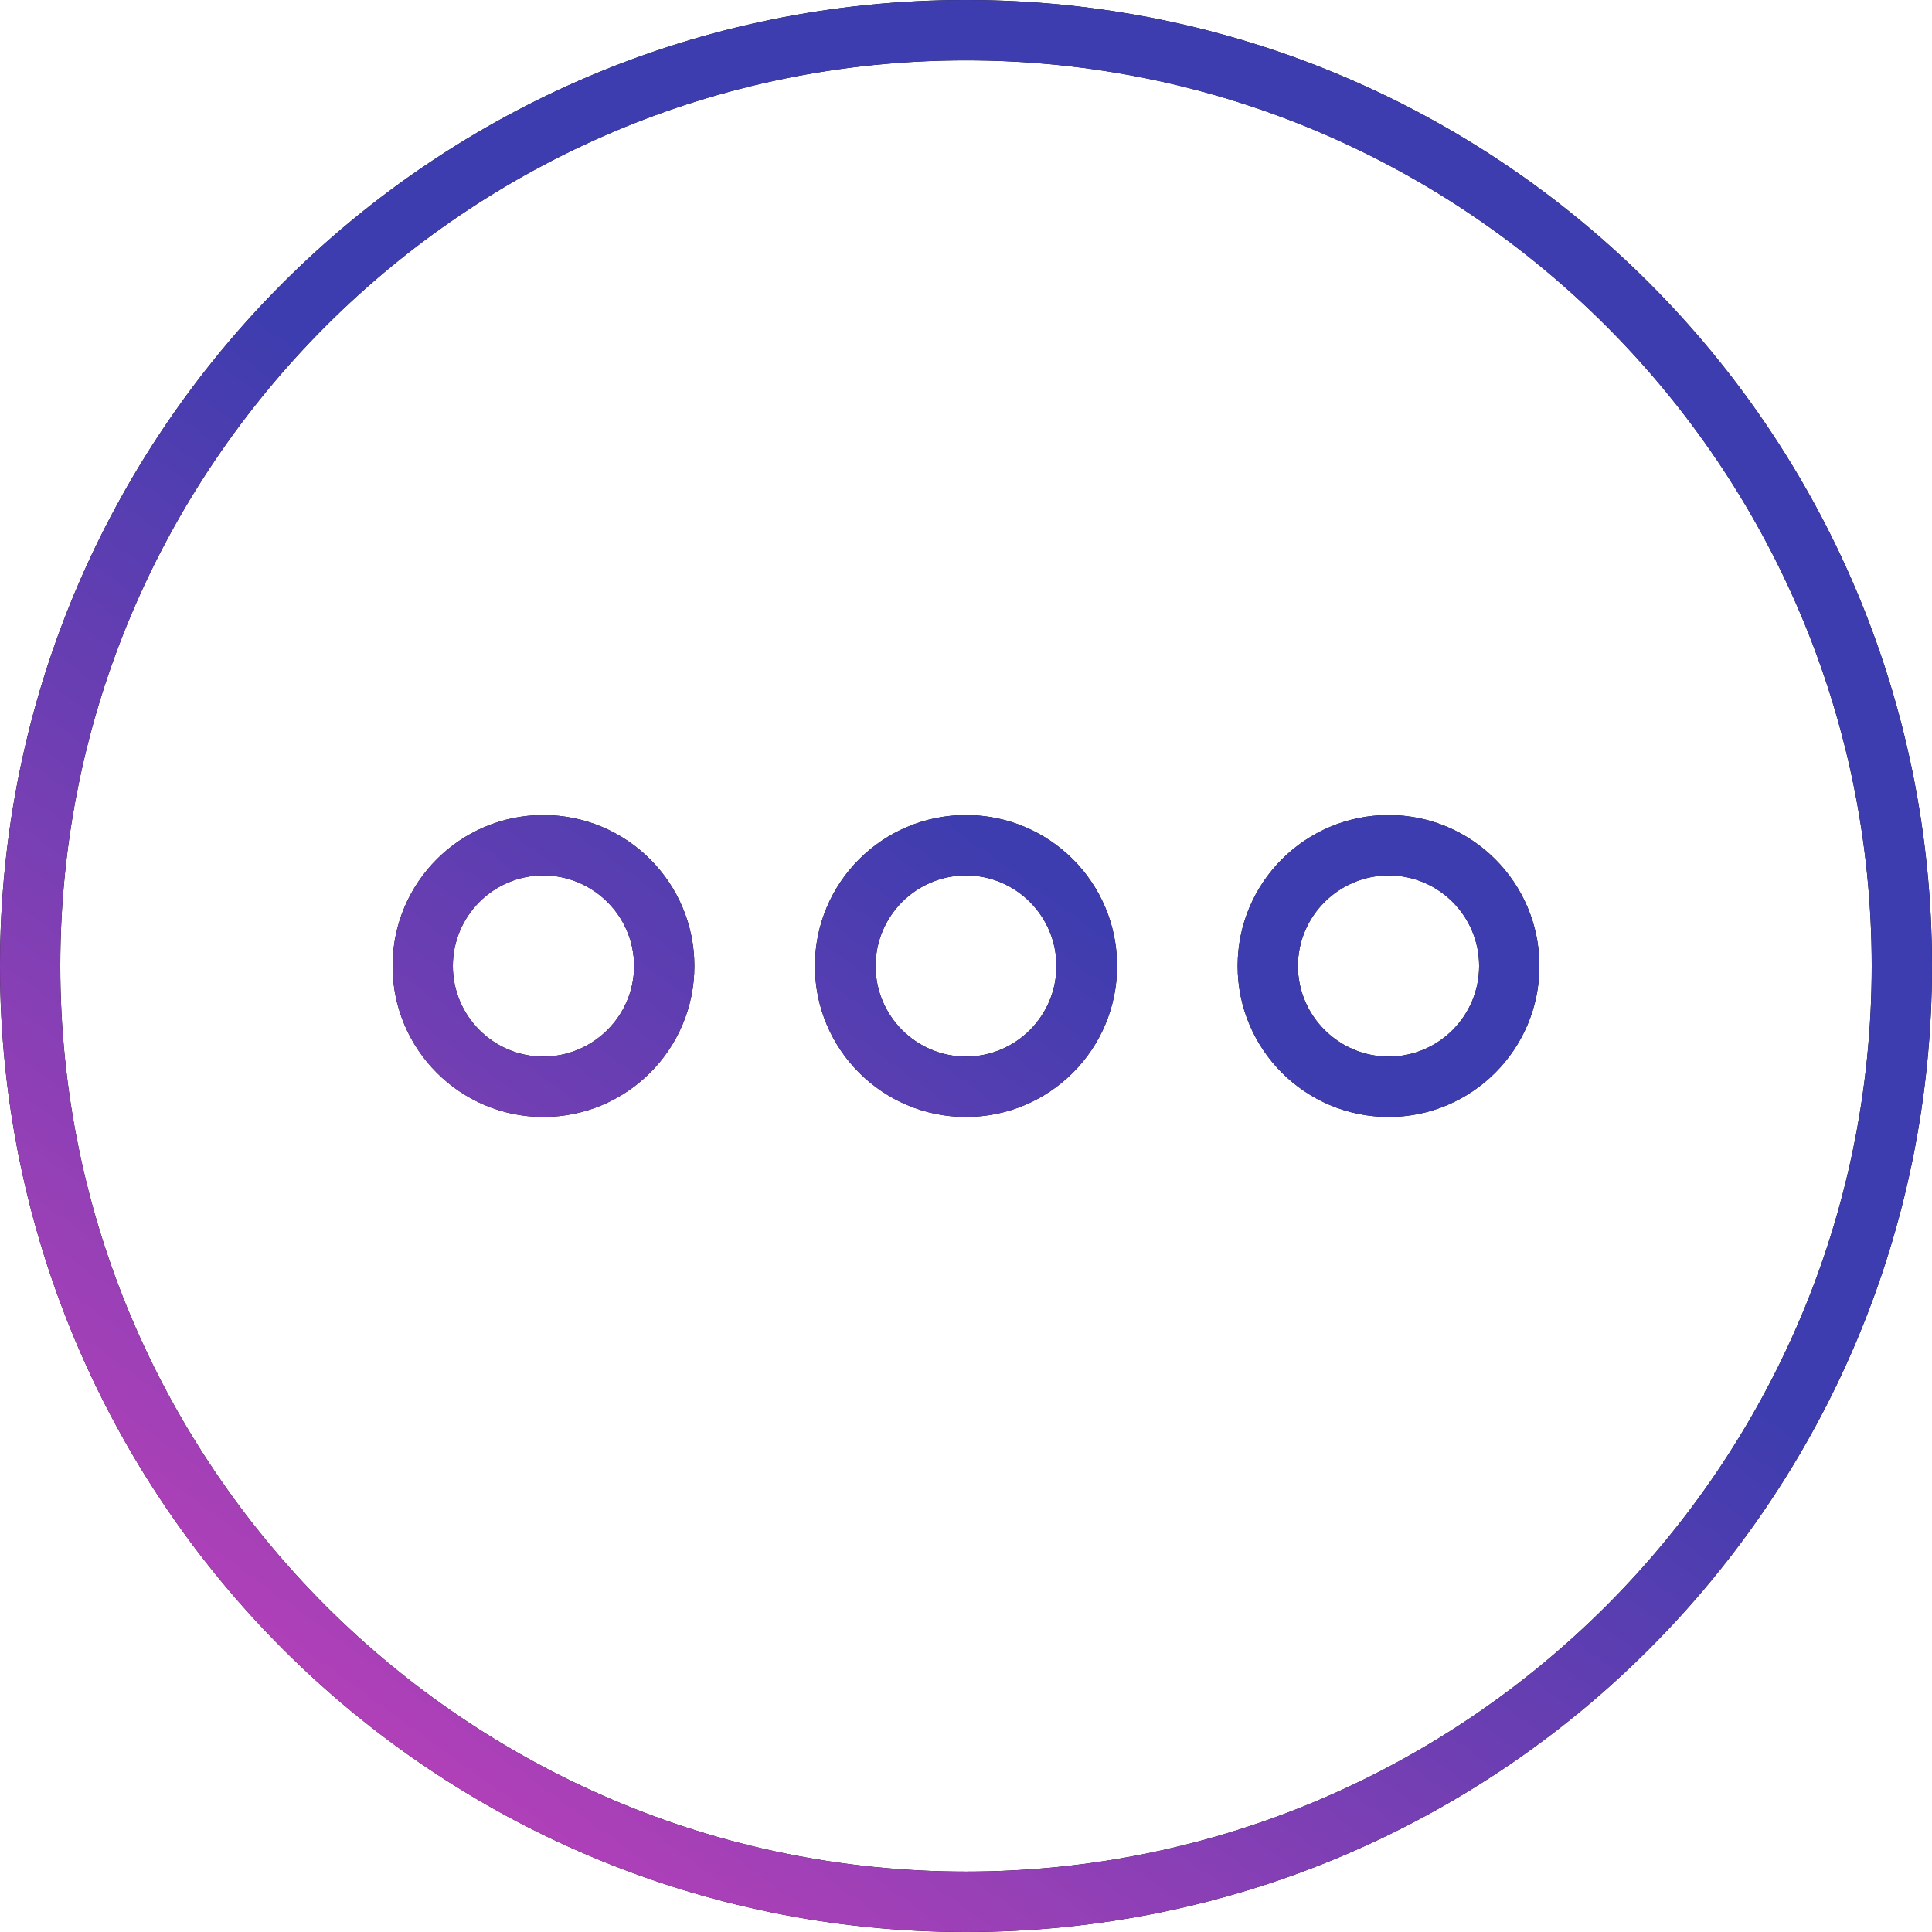 <svg id="SvgjsSvg1117" xmlns="http://www.w3.org/2000/svg" version="1.1" xmlns:xlink="http://www.w3.org/1999/xlink" xmlns:svgjs="http://svgjs.com/svgjs" width="50" height="50" viewBox="0 0 50 50"><title>Shape 1</title><desc>Created with Avocode.</desc><defs id="SvgjsDefs1118"><linearGradient id="SvgjsLinearGradient1121" gradientUnits="userSpaceOnUse" x1="1415.982" y1="237.25" x2="1380.018" y2="286.75"><stop id="SvgjsStop1122" stop-opacity="1" stop-color="#3d3daf" offset="0"></stop><stop id="SvgjsStop1123" stop-opacity="1" stop-color="#3d3daf" offset="0.45"></stop><stop id="SvgjsStop1124" stop-opacity="1" stop-color="#c741ba" offset="1"></stop></linearGradient></defs><path id="SvgjsPath1119" d="M1398 237C1384.19 237 1373 248.193 1373 262C1373 275.807 1384.19 287 1398 287C1411.81 287 1423 275.807 1423 262C1423 248.193 1411.81 237 1398 237ZM1398 285.437C1385.08 285.437 1374.56 274.923 1374.56 262C1374.56 249.076 1385.08 238.562 1398 238.562C1410.92 238.562 1421.44 249.076 1421.44 262C1421.44 274.923 1410.92 285.437 1398 285.437ZM1387.06 258.094C1384.91 258.094 1383.16 259.842 1383.16 262C1383.16 264.157 1384.91 265.906 1387.06 265.906C1389.22 265.906 1390.97 264.157 1390.97 262C1390.97 259.842 1389.22 258.094 1387.06 258.094ZM1387.06 264.344C1385.77 264.344 1384.72 263.292 1384.72 262C1384.72 260.707 1385.77 259.656 1387.06 259.656C1388.35 259.656 1389.41 260.707 1389.41 262C1389.41 263.292 1388.35 264.344 1387.06 264.344ZM1398 258.094C1395.84 258.094 1394.09 259.842 1394.09 262C1394.09 264.157 1395.84 265.906 1398 265.906C1400.16 265.906 1401.91 264.157 1401.91 262C1401.91 259.842 1400.16 258.094 1398 258.094ZM1398 264.344C1396.71 264.344 1395.66 263.292 1395.66 262C1395.66 260.707 1396.71 259.656 1398 259.656C1399.29 259.656 1400.34 260.707 1400.34 262C1400.34 263.292 1399.29 264.344 1398 264.344ZM1408.94 258.094C1406.78 258.094 1405.03 259.842 1405.03 262C1405.03 264.157 1406.78 265.906 1408.94 265.906C1411.09 265.906 1412.84 264.157 1412.84 262C1412.84 259.842 1411.09 258.094 1408.94 258.094ZM1408.94 264.344C1407.65 264.344 1406.59 263.292 1406.59 262C1406.59 260.707 1407.65 259.656 1408.94 259.656C1410.23 259.656 1411.28 260.707 1411.28 262C1411.28 263.292 1410.23 264.344 1408.94 264.344Z " fill="#000000" fill-opacity="1" transform="matrix(1,0,0,1,-1373,-237)"></path><path id="SvgjsPath1120" d="M1398 237C1384.19 237 1373 248.193 1373 262C1373 275.807 1384.19 287 1398 287C1411.81 287 1423 275.807 1423 262C1423 248.193 1411.81 237 1398 237ZM1398 285.437C1385.08 285.437 1374.56 274.923 1374.56 262C1374.56 249.076 1385.08 238.562 1398 238.562C1410.92 238.562 1421.44 249.076 1421.44 262C1421.44 274.923 1410.92 285.437 1398 285.437ZM1387.06 258.094C1384.91 258.094 1383.16 259.842 1383.16 262C1383.16 264.157 1384.91 265.906 1387.06 265.906C1389.22 265.906 1390.97 264.157 1390.97 262C1390.97 259.842 1389.22 258.094 1387.06 258.094ZM1387.06 264.344C1385.77 264.344 1384.72 263.292 1384.72 262C1384.72 260.707 1385.77 259.656 1387.06 259.656C1388.35 259.656 1389.41 260.707 1389.41 262C1389.41 263.292 1388.35 264.344 1387.06 264.344ZM1398 258.094C1395.84 258.094 1394.09 259.842 1394.09 262C1394.09 264.157 1395.84 265.906 1398 265.906C1400.16 265.906 1401.91 264.157 1401.91 262C1401.91 259.842 1400.16 258.094 1398 258.094ZM1398 264.344C1396.71 264.344 1395.66 263.292 1395.66 262C1395.66 260.707 1396.71 259.656 1398 259.656C1399.29 259.656 1400.34 260.707 1400.34 262C1400.34 263.292 1399.29 264.344 1398 264.344ZM1408.94 258.094C1406.78 258.094 1405.03 259.842 1405.03 262C1405.03 264.157 1406.78 265.906 1408.94 265.906C1411.09 265.906 1412.84 264.157 1412.84 262C1412.84 259.842 1411.09 258.094 1408.94 258.094ZM1408.94 264.344C1407.65 264.344 1406.59 263.292 1406.59 262C1406.59 260.707 1407.65 259.656 1408.94 259.656C1410.23 259.656 1411.28 260.707 1411.28 262C1411.28 263.292 1410.23 264.344 1408.94 264.344Z " fill="url(#SvgjsLinearGradient1121)" transform="matrix(1,0,0,1,-1373,-237)"></path></svg>